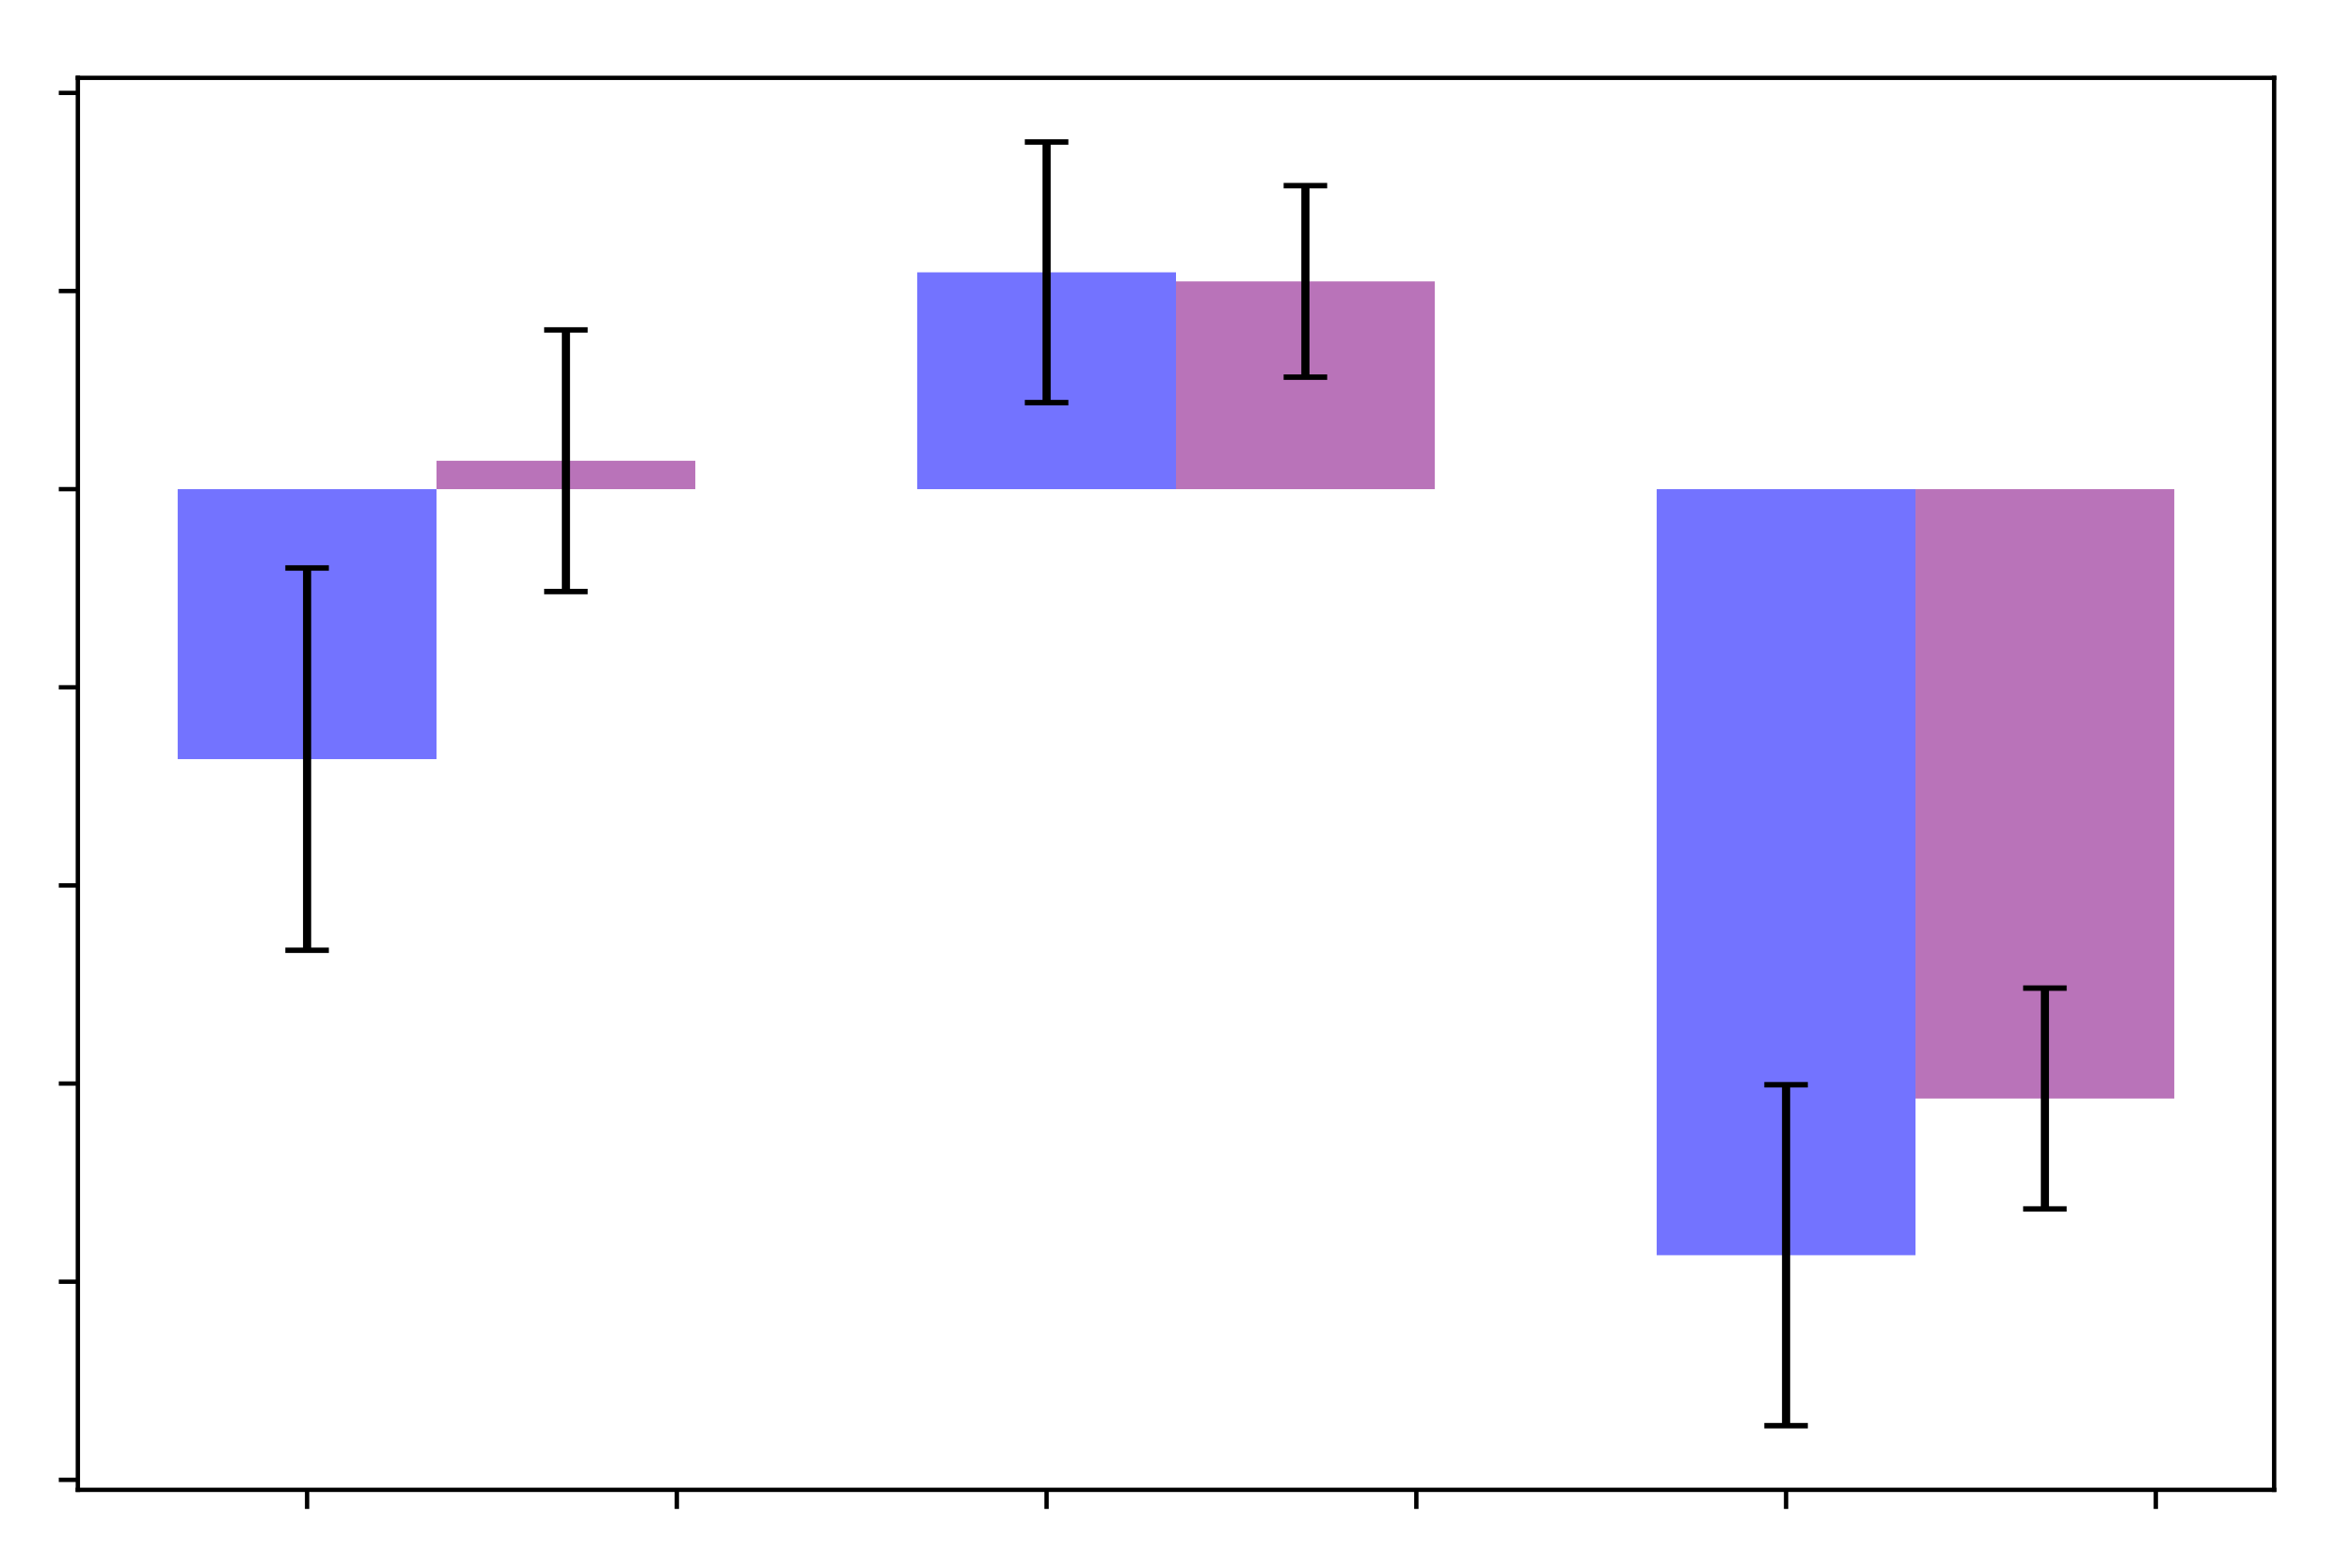 <?xml version="1.0" encoding="utf-8" standalone="no"?>
<!DOCTYPE svg PUBLIC "-//W3C//DTD SVG 1.1//EN"
  "http://www.w3.org/Graphics/SVG/1.1/DTD/svg11.dtd">
<!-- Created with matplotlib (https://matplotlib.org/) -->
<svg height="288pt" version="1.1" viewBox="0 0 432 288" width="432pt" xmlns="http://www.w3.org/2000/svg" xmlns:xlink="http://www.w3.org/1999/xlink">
 <defs>
  <style type="text/css">
*{stroke-linecap:butt;stroke-linejoin:round;}
  </style>
 </defs>
 <g id="figure_1">
  <g id="patch_1">
   <path d="M 0 288 
L 432 288 
L 432 0 
L 0 0 
z
" style="fill:none;"/>
  </g>
  <g id="axes_1">
   <g id="patch_2">
    <path d="M 14.3 273.7 
L 417.7 273.7 
L 417.7 14.3 
L 14.3 14.3 
z
" style="fill:none;"/>
   </g>
   <g id="patch_3">
    <path clip-path="url(#pe61960427a)" d="M 32.636 89.864 
L 80.175 89.864 
L 80.175 139.459 
L 32.636 139.459 
z
" style="fill:#0000ff;opacity:0.55;"/>
   </g>
   <g id="patch_4">
    <path clip-path="url(#pe61960427a)" d="M 168.461 89.864 
L 216 89.864 
L 216 50.03 
L 168.461 50.03 
z
" style="fill:#0000ff;opacity:0.55;"/>
   </g>
   <g id="patch_5">
    <path clip-path="url(#pe61960427a)" d="M 304.286 89.864 
L 351.825 89.864 
L 351.825 230.594 
L 304.286 230.594 
z
" style="fill:#0000ff;opacity:0.55;"/>
   </g>
   <g id="patch_6">
    <path clip-path="url(#pe61960427a)" d="M 80.175 89.864 
L 127.714 89.864 
L 127.714 84.644 
L 80.175 84.644 
z
" style="fill:#800080;opacity:0.55;"/>
   </g>
   <g id="patch_7">
    <path clip-path="url(#pe61960427a)" d="M 216 89.864 
L 263.539 89.864 
L 263.539 51.698 
L 216 51.698 
z
" style="fill:#800080;opacity:0.55;"/>
   </g>
   <g id="patch_8">
    <path clip-path="url(#pe61960427a)" d="M 351.825 89.864 
L 399.364 89.864 
L 399.364 201.81 
L 351.825 201.81 
z
" style="fill:#800080;opacity:0.55;"/>
   </g>
   <g id="matplotlib.axis_1">
    <g id="xtick_1">
     <g id="line2d_1">
      <defs>
       <path d="M 0 0 
L 0 3.5 
" id="m5c8edad297" style="stroke:#000000;stroke-width:0.8;"/>
      </defs>
      <g>
       <use style="stroke:#000000;stroke-width:0.8;" x="56.406" xlink:href="#m5c8edad297" y="273.7"/>
      </g>
     </g>
    </g>
    <g id="xtick_2">
     <g id="line2d_2">
      <g>
       <use style="stroke:#000000;stroke-width:0.8;" x="124.318" xlink:href="#m5c8edad297" y="273.7"/>
      </g>
     </g>
    </g>
    <g id="xtick_3">
     <g id="line2d_3">
      <g>
       <use style="stroke:#000000;stroke-width:0.8;" x="192.231" xlink:href="#m5c8edad297" y="273.7"/>
      </g>
     </g>
    </g>
    <g id="xtick_4">
     <g id="line2d_4">
      <g>
       <use style="stroke:#000000;stroke-width:0.8;" x="260.143" xlink:href="#m5c8edad297" y="273.7"/>
      </g>
     </g>
    </g>
    <g id="xtick_5">
     <g id="line2d_5">
      <g>
       <use style="stroke:#000000;stroke-width:0.8;" x="328.056" xlink:href="#m5c8edad297" y="273.7"/>
      </g>
     </g>
    </g>
    <g id="xtick_6">
     <g id="line2d_6">
      <g>
       <use style="stroke:#000000;stroke-width:0.8;" x="395.968" xlink:href="#m5c8edad297" y="273.7"/>
      </g>
     </g>
    </g>
   </g>
   <g id="matplotlib.axis_2">
    <g id="ytick_1">
     <g id="line2d_7">
      <defs>
       <path d="M 0 0 
L -3.5 0 
" id="me65f7b72aa" style="stroke:#000000;stroke-width:0.8;"/>
      </defs>
      <g>
       <use style="stroke:#000000;stroke-width:0.8;" x="14.3" xlink:href="#me65f7b72aa" y="271.861"/>
      </g>
     </g>
    </g>
    <g id="ytick_2">
     <g id="line2d_8">
      <g>
       <use style="stroke:#000000;stroke-width:0.8;" x="14.3" xlink:href="#me65f7b72aa" y="235.462"/>
      </g>
     </g>
    </g>
    <g id="ytick_3">
     <g id="line2d_9">
      <g>
       <use style="stroke:#000000;stroke-width:0.8;" x="14.3" xlink:href="#me65f7b72aa" y="199.062"/>
      </g>
     </g>
    </g>
    <g id="ytick_4">
     <g id="line2d_10">
      <g>
       <use style="stroke:#000000;stroke-width:0.8;" x="14.3" xlink:href="#me65f7b72aa" y="162.663"/>
      </g>
     </g>
    </g>
    <g id="ytick_5">
     <g id="line2d_11">
      <g>
       <use style="stroke:#000000;stroke-width:0.8;" x="14.3" xlink:href="#me65f7b72aa" y="126.263"/>
      </g>
     </g>
    </g>
    <g id="ytick_6">
     <g id="line2d_12">
      <g>
       <use style="stroke:#000000;stroke-width:0.8;" x="14.3" xlink:href="#me65f7b72aa" y="89.864"/>
      </g>
     </g>
    </g>
    <g id="ytick_7">
     <g id="line2d_13">
      <g>
       <use style="stroke:#000000;stroke-width:0.8;" x="14.3" xlink:href="#me65f7b72aa" y="53.464"/>
      </g>
     </g>
    </g>
    <g id="ytick_8">
     <g id="line2d_14">
      <g>
       <use style="stroke:#000000;stroke-width:0.8;" x="14.3" xlink:href="#me65f7b72aa" y="17.064"/>
      </g>
     </g>
    </g>
   </g>
   <g id="LineCollection_1">
    <path clip-path="url(#pe61960427a)" d="M 56.406 174.573 
L 56.406 104.345 
" style="fill:none;stroke:#000000;stroke-width:1.5;"/>
    <path clip-path="url(#pe61960427a)" d="M 192.231 73.968 
L 192.231 26.091 
" style="fill:none;stroke:#000000;stroke-width:1.5;"/>
    <path clip-path="url(#pe61960427a)" d="M 328.056 261.909 
L 328.056 199.28 
" style="fill:none;stroke:#000000;stroke-width:1.5;"/>
   </g>
   <g id="LineCollection_2">
    <path clip-path="url(#pe61960427a)" d="M 103.944 108.673 
L 103.944 60.615 
" style="fill:none;stroke:#000000;stroke-width:1.5;"/>
    <path clip-path="url(#pe61960427a)" d="M 239.769 69.289 
L 239.769 34.106 
" style="fill:none;stroke:#000000;stroke-width:1.5;"/>
    <path clip-path="url(#pe61960427a)" d="M 375.594 222.094 
L 375.594 181.527 
" style="fill:none;stroke:#000000;stroke-width:1.5;"/>
   </g>
   <g id="line2d_15">
    <defs>
     <path d="M 4 0 
L -4 -0 
" id="m8118953ba3" style="stroke:#000000;"/>
    </defs>
    <g clip-path="url(#pe61960427a)">
     <use style="stroke:#000000;" x="56.406" xlink:href="#m8118953ba3" y="174.573"/>
     <use style="stroke:#000000;" x="192.231" xlink:href="#m8118953ba3" y="73.968"/>
     <use style="stroke:#000000;" x="328.056" xlink:href="#m8118953ba3" y="261.909"/>
    </g>
   </g>
   <g id="line2d_16">
    <g clip-path="url(#pe61960427a)">
     <use style="stroke:#000000;" x="56.406" xlink:href="#m8118953ba3" y="104.345"/>
     <use style="stroke:#000000;" x="192.231" xlink:href="#m8118953ba3" y="26.091"/>
     <use style="stroke:#000000;" x="328.056" xlink:href="#m8118953ba3" y="199.28"/>
    </g>
   </g>
   <g id="line2d_17">
    <g clip-path="url(#pe61960427a)">
     <use style="stroke:#000000;" x="103.944" xlink:href="#m8118953ba3" y="108.673"/>
     <use style="stroke:#000000;" x="239.769" xlink:href="#m8118953ba3" y="69.289"/>
     <use style="stroke:#000000;" x="375.594" xlink:href="#m8118953ba3" y="222.094"/>
    </g>
   </g>
   <g id="line2d_18">
    <g clip-path="url(#pe61960427a)">
     <use style="stroke:#000000;" x="103.944" xlink:href="#m8118953ba3" y="60.615"/>
     <use style="stroke:#000000;" x="239.769" xlink:href="#m8118953ba3" y="34.106"/>
     <use style="stroke:#000000;" x="375.594" xlink:href="#m8118953ba3" y="181.527"/>
    </g>
   </g>
   <g id="patch_9">
    <path d="M 14.3 273.7 
L 14.3 14.3 
" style="fill:none;stroke:#000000;stroke-linecap:square;stroke-linejoin:miter;stroke-width:0.8;"/>
   </g>
   <g id="patch_10">
    <path d="M 417.7 273.7 
L 417.7 14.3 
" style="fill:none;stroke:#000000;stroke-linecap:square;stroke-linejoin:miter;stroke-width:0.8;"/>
   </g>
   <g id="patch_11">
    <path d="M 14.3 273.7 
L 417.7 273.7 
" style="fill:none;stroke:#000000;stroke-linecap:square;stroke-linejoin:miter;stroke-width:0.8;"/>
   </g>
   <g id="patch_12">
    <path d="M 14.3 14.3 
L 417.7 14.3 
" style="fill:none;stroke:#000000;stroke-linecap:square;stroke-linejoin:miter;stroke-width:0.8;"/>
   </g>
  </g>
 </g>
 <defs>
  <clipPath id="pe61960427a">
   <rect height="259.4" width="403.4" x="14.3" y="14.3"/>
  </clipPath>
 </defs>
</svg>
